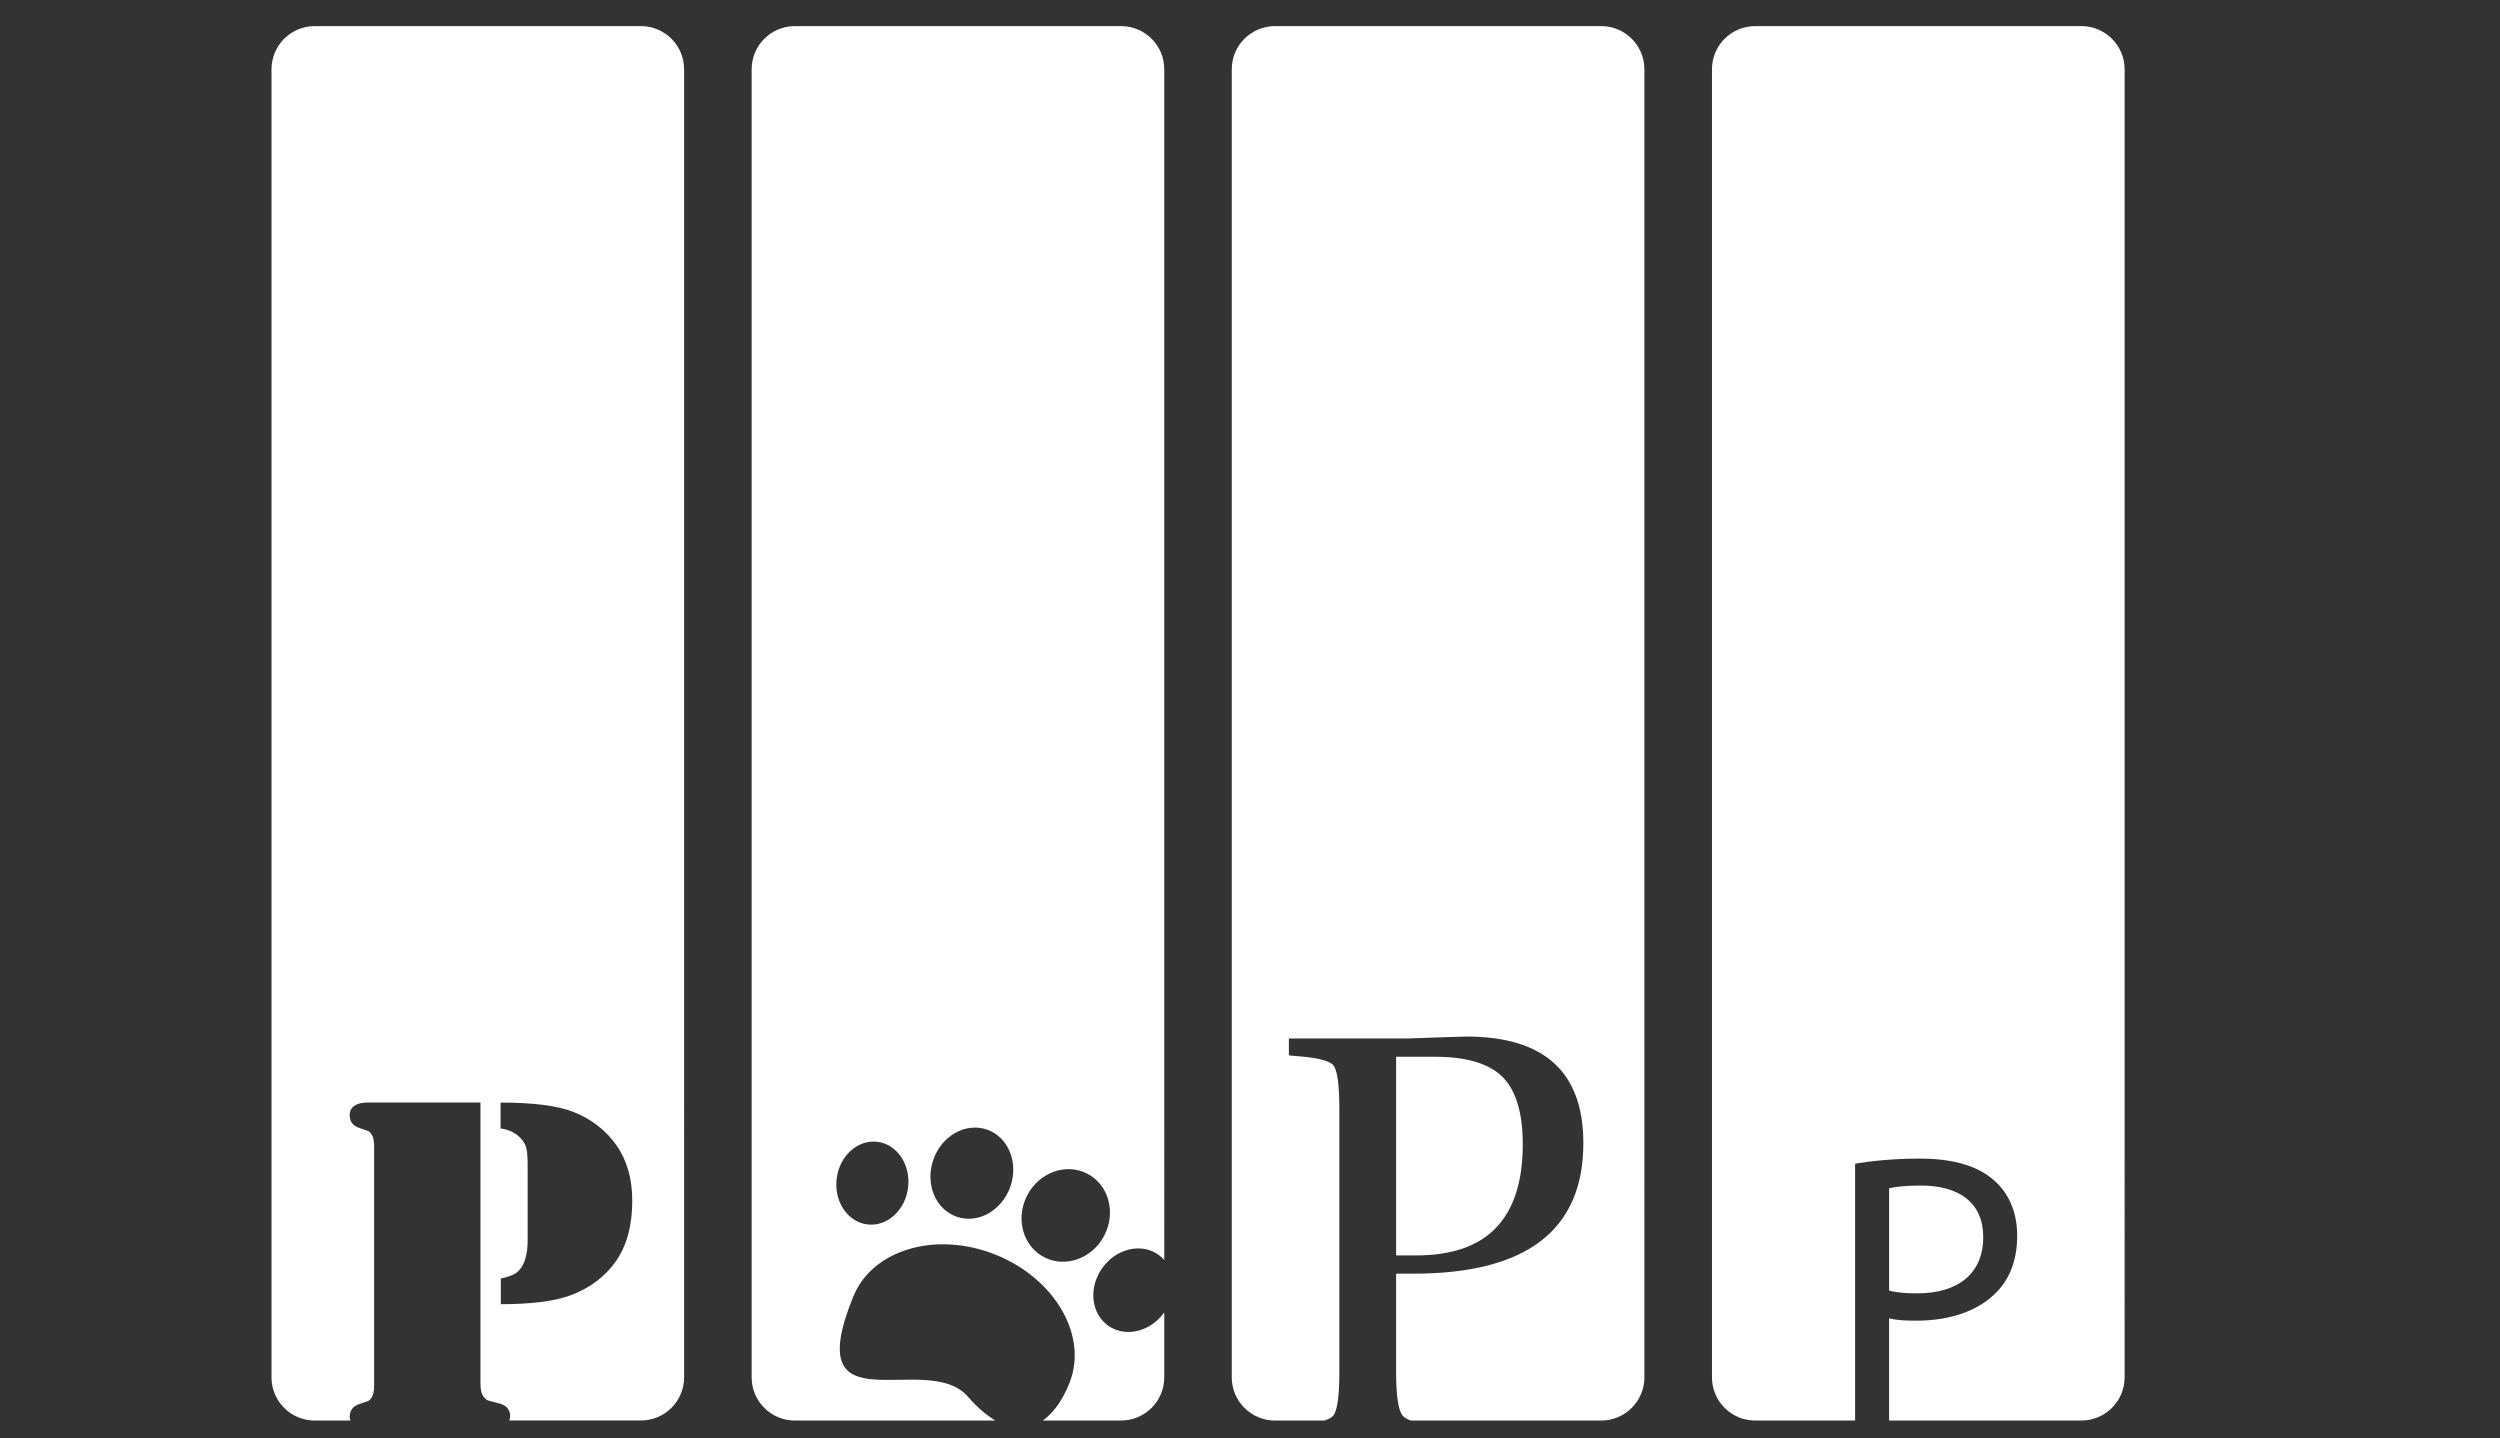 <?xml version="1.0" encoding="utf-8"?>
<!-- Generator: Adobe Illustrator 16.0.0, SVG Export Plug-In . SVG Version: 6.00 Build 0)  -->
<!DOCTYPE svg PUBLIC "-//W3C//DTD SVG 1.1//EN" "http://www.w3.org/Graphics/SVG/1.1/DTD/svg11.dtd">
<svg version="1.1" id="Layer_1" xmlns="http://www.w3.org/2000/svg" xmlns:xlink="http://www.w3.org/1999/xlink" x="0px" y="0px"
	 width="140.508px" height="80.838px" viewBox="0 0 140.508 80.838" enable-background="new 0 0 140.508 80.838"
	 xml:space="preserve">
<rect x="0" y="0" width="140.508" height="80.838" fill="#333333" stroke="none"/>
<g>
	<path fill="#FFFFFF" d="M36.021,1.467H17.688c-1.341,0-2.429,1.087-2.429,2.428V77.41c0,1.342,1.088,2.429,2.429,2.429h2.01
		c-0.02-0.062-0.044-0.123-0.044-0.199c0-0.367,0.18-0.609,0.539-0.726c0.296-0.1,0.469-0.159,0.518-0.182s0.102-0.074,0.155-0.155
		c0.107-0.144,0.161-0.372,0.161-0.687V64.417c0-0.314-0.054-0.543-0.161-0.687c-0.054-0.081-0.106-0.133-0.155-0.155
		s-0.222-0.083-0.518-0.182c-0.359-0.116-0.539-0.358-0.539-0.727c0-0.224,0.088-0.396,0.263-0.519
		c0.176-0.121,0.425-0.182,0.747-0.182h6.339v15.814c0,0.351,0.068,0.603,0.203,0.755c0.071,0.089,0.139,0.146,0.202,0.167
		c0.062,0.022,0.269,0.08,0.618,0.169c0.432,0.1,0.646,0.346,0.646,0.74c0,0.082-0.021,0.155-0.048,0.226h7.396
		c1.342,0,2.429-1.087,2.429-2.429V3.895C38.45,2.554,37.363,1.467,36.021,1.467z M34.621,70.878
		c-0.609,0.869-1.462,1.512-2.557,1.925c-0.906,0.331-2.212,0.497-3.917,0.497v-1.439c0.386-0.09,0.658-0.184,0.814-0.283
		c0.157-0.099,0.295-0.251,0.411-0.457c0.188-0.351,0.283-0.821,0.283-1.413V65.4c0-0.422-0.032-0.736-0.096-0.942
		c-0.062-0.206-0.188-0.395-0.376-0.565c-0.261-0.251-0.61-0.408-1.05-0.471v-1.454c1.848,0,3.212,0.176,4.092,0.525
		c1.014,0.403,1.816,1.022,2.409,1.857c0.601,0.853,0.901,1.897,0.901,3.137C35.537,68.868,35.231,69.999,34.621,70.878z"/>
	<path fill="#FFFFFF" d="M89.992,1.467H71.658c-1.341,0-2.429,1.087-2.429,2.428V77.41c0,1.342,1.088,2.429,2.429,2.429h2.782
		c0.237-0.075,0.403-0.166,0.491-0.271c0.23-0.271,0.345-1.097,0.345-2.477V62.337c0-1.383-0.114-2.207-0.345-2.473
		c-0.229-0.264-0.963-0.437-2.2-0.519l-0.292-0.03v-0.95h6.698l2.223-0.077l1.052-0.031c4.384,0,6.577,1.997,6.577,5.99
		c0,2.441-0.796,4.274-2.389,5.499c-1.592,1.226-3.984,1.839-7.177,1.839h-0.957v5.506c0,1.36,0.123,2.186,0.369,2.477
		c0.089,0.106,0.242,0.196,0.459,0.271h10.697c1.341,0,2.429-1.087,2.429-2.429V3.895C92.421,2.554,91.333,1.467,89.992,1.467z
		 M84.092,68.994c0.994-1.043,1.492-2.602,1.492-4.678c0-1.77-0.379-3.031-1.138-3.789c-0.76-0.756-2.028-1.134-3.808-1.134h-2.172
		v11.165h1.132C81.599,70.558,83.097,70.037,84.092,68.994z"/>
	<path fill="#FFFFFF" d="M111.464,69.53c0-1.954-1.383-2.898-3.489-2.898c-0.835,0-1.471,0.066-1.801,0.154v5.751
		c0.416,0.11,0.943,0.154,1.58,0.154C110.059,72.691,111.464,71.571,111.464,69.53z M116.98,1.467H98.646
		c-1.341,0-2.428,1.087-2.428,2.428V77.41c0,1.342,1.087,2.429,2.428,2.429h5.617V65.403c0.923-0.154,2.13-0.286,3.667-0.286
		c1.887,0,3.271,0.439,4.147,1.229c0.812,0.703,1.295,1.778,1.295,3.096c0,1.339-0.394,2.393-1.141,3.161
		c-1.01,1.075-2.656,1.624-4.522,1.624c-0.57,0-1.098-0.021-1.536-0.132v5.743h10.807c1.341,0,2.43-1.087,2.43-2.429V3.895
		C119.41,2.554,118.321,1.467,116.98,1.467z"/>
	<path fill="#FFFFFF" d="M62.292,74.513c-0.969-0.68-1.127-2.126-0.352-3.23s2.188-1.449,3.157-0.769
		c0.127,0.089,0.238,0.192,0.338,0.307V3.895c0-1.341-1.088-2.428-2.429-2.428H44.674c-1.342,0-2.429,1.087-2.429,2.428V77.41
		c0,1.342,1.087,2.429,2.429,2.429h11.273c-0.49-0.287-1.006-0.719-1.544-1.339c-2.322-2.674-9.537,1.974-6.448-5.627
		c1.07-2.637,4.631-3.7,7.988-2.36c3.355,1.341,5.22,4.57,4.164,7.214c-0.376,0.942-0.886,1.68-1.499,2.112h4.398
		c1.341,0,2.429-1.087,2.429-2.429v-3.648C64.657,74.852,63.256,75.189,62.292,74.513z M51.039,66.729
		c-0.149,1.283-1.17,2.218-2.279,2.089c-1.11-0.129-1.888-1.273-1.739-2.557c0.149-1.283,1.17-2.219,2.279-2.09
		S51.188,65.446,51.039,66.729z M56.787,66.689c-0.472,1.353-1.822,2.11-3.018,1.695c-1.196-0.417-1.785-1.851-1.314-3.202
		c0.471-1.353,1.821-2.111,3.018-1.695S57.257,65.336,56.787,66.689z M58.699,70.666c-1.202-0.612-1.639-2.163-0.977-3.464
		s2.173-1.857,3.375-1.244c1.203,0.612,1.64,2.163,0.978,3.463C61.412,70.721,59.9,71.278,58.699,70.666z"/>
</g>
</svg>
